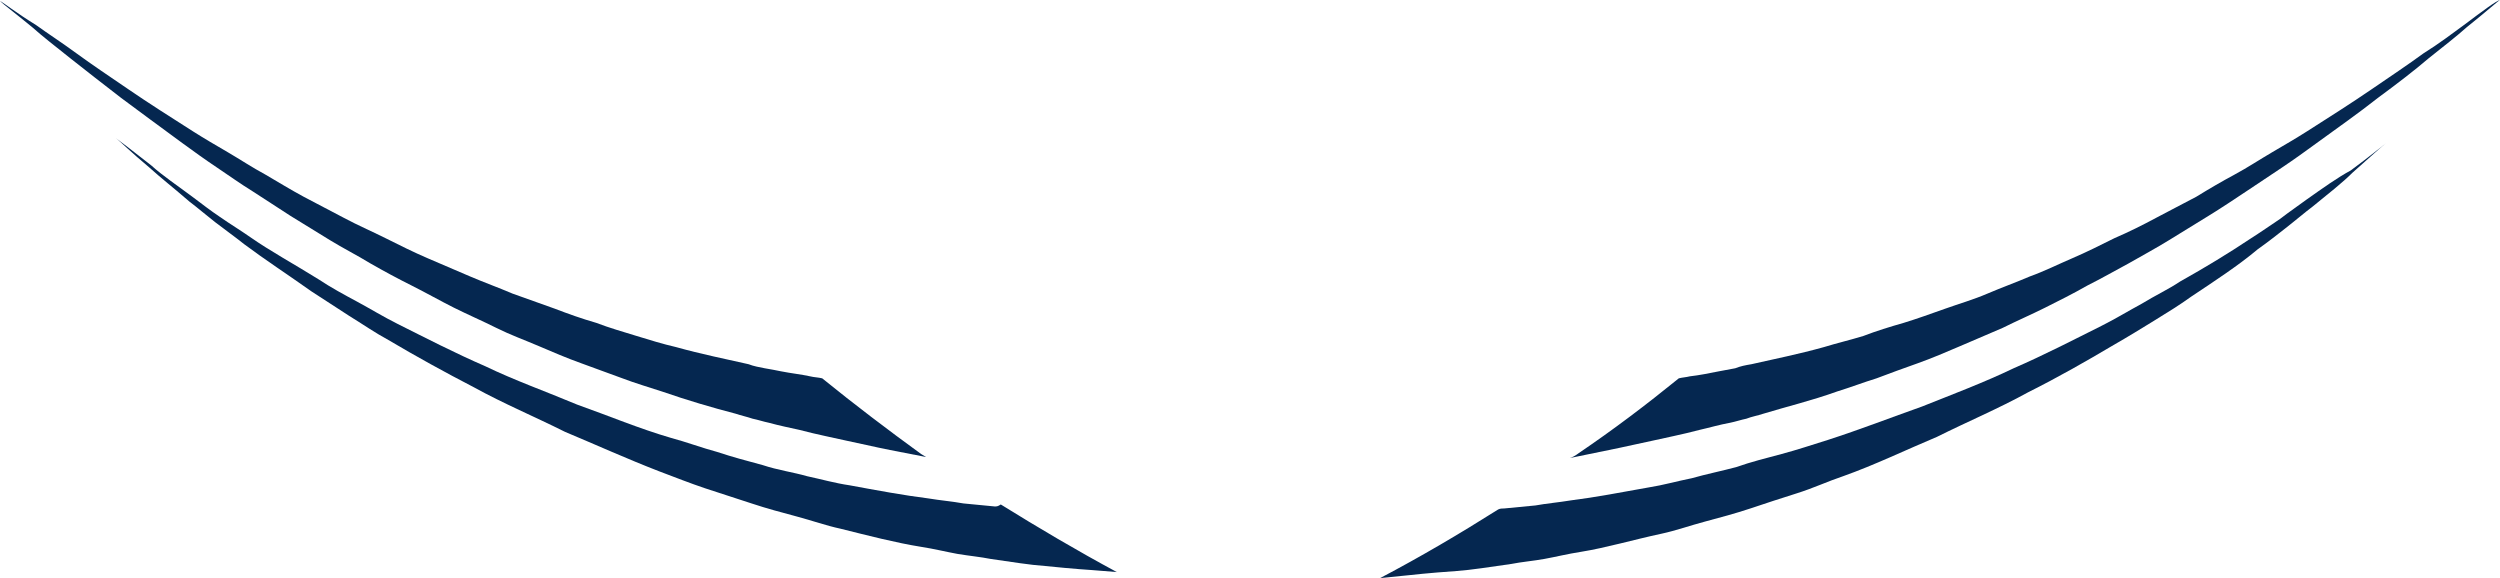 <svg version="1.1" id="图层_1" x="0px" y="0px" width="500.404px" height="115.711px" viewBox="0 0 500.404 115.711" enable-background="new 0 0 500.404 115.711" xml:space="preserve" xmlns:xml="http://www.w3.org/XML/1998/namespace" xmlns="http://www.w3.org/2000/svg" xmlns:xlink="http://www.w3.org/1999/xlink">
  <g>
    <path fill="#052750" d="M493.132,5.049c-2.221,1.615-4.847,3.635-8.077,5.654c-3.028,2.221-6.664,4.645-10.501,7.27
		s-8.278,5.453-12.722,8.28c-2.222,1.414-4.645,2.827-7.068,4.241c-2.423,1.414-4.847,3.029-7.472,4.441
		c-2.625,1.413-5.049,2.827-7.674,4.443c-2.625,1.414-5.452,2.826-8.077,4.24s-5.452,2.828-8.279,4.039
		c-2.826,1.414-5.653,2.828-8.48,4.039c-2.827,1.213-5.654,2.625-8.481,3.635c-2.827,1.212-5.653,2.222-8.48,3.433
		c-2.827,1.213-5.654,2.02-8.481,3.029c-2.827,1.008-5.653,2.02-8.278,2.826c-2.827,0.809-5.453,1.615-8.078,2.625
		c-2.625,0.809-5.25,1.414-7.875,2.223c-5.05,1.414-10.099,2.424-14.54,3.434c-1.212,0.201-2.223,0.402-3.231,0.809
		c-1.01,0.201-2.221,0.402-3.229,0.604c-2.021,0.404-4.039,0.809-5.856,1.01c-0.808,0.203-1.413,0.203-2.222,0.404
		c-6.462,5.25-13.126,10.299-19.991,14.943c-0.808,0.605-1.212,0.809-1.817,1.01l7.875-1.615c0,0,3.029-0.605,8.481-1.816
		c2.625-0.605,5.855-1.213,9.693-2.223c1.816-0.402,3.837-1.01,6.058-1.414c1.01-0.201,2.222-0.604,3.23-0.807
		c1.011-0.404,2.223-0.605,3.434-1.01c4.645-1.414,9.693-2.625,14.742-4.443c2.625-0.807,5.25-1.816,7.875-2.625
		c2.626-1.01,5.453-2.02,8.279-3.029c2.827-1.008,5.654-2.221,8.481-3.432c2.826-1.213,5.654-2.424,8.479-3.635
		c2.827-1.414,5.654-2.627,8.481-4.039c2.827-1.414,5.654-2.828,8.481-4.443c2.826-1.414,5.653-3.029,8.279-4.443
		c2.827-1.615,5.452-3.029,8.077-4.646c2.625-1.614,5.25-3.231,7.876-4.846c2.625-1.616,5.048-3.231,7.473-4.847
		c2.423-1.616,4.846-3.231,7.27-4.848c2.423-1.615,4.645-3.23,6.866-4.846c4.441-3.23,8.48-6.059,12.317-9.087
		c3.836-2.827,7.271-5.453,10.098-7.875c3.028-2.423,5.653-4.443,7.674-6.261c4.038-3.23,6.26-5.25,6.664-5.452
		C499.594,0.202,497.171,2.02,493.132,5.049z" class="color c1"/>
    <path fill="#052750" d="M461.63,39.985c-1.615,1.211-3.434,2.422-5.251,3.836c-1.816,1.213-3.836,2.625-6.058,4.039
		c-4.241,2.827-8.887,5.654-13.935,8.481c-2.424,1.614-5.049,2.827-7.674,4.442c-2.625,1.414-5.251,3.029-8.078,4.443
		c-5.653,2.826-11.51,5.854-17.567,8.48c-5.856,2.826-12.318,5.25-18.376,7.674c-6.262,2.223-12.521,4.645-18.78,6.664
		c-3.231,1.01-6.261,2.02-9.289,2.826c-3.029,0.809-6.261,1.615-9.088,2.625c-3.029,0.809-6.059,1.414-8.885,2.223
		c-3.029,0.605-5.856,1.414-8.481,1.816c-5.654,1.012-10.905,2.021-15.752,2.625c-2.423,0.404-4.846,0.605-7.067,1.012
		c-2.222,0.199-4.24,0.402-6.26,0.604c-0.404,0-0.809,0-1.212,0.201c-7.674,4.848-15.549,9.492-23.627,13.732l6.06-0.605
		c0,0,3.433-0.404,9.289-0.809c2.825-0.201,6.663-0.807,10.903-1.412c2.02-0.404,4.442-0.605,6.664-1.012
		c2.222-0.402,4.645-1.008,7.27-1.412c5.05-0.809,10.501-2.424,16.155-3.635c2.827-0.605,5.654-1.615,8.685-2.424
		c3.028-0.809,6.058-1.615,9.087-2.625c3.028-1.01,6.059-2.02,9.289-3.029s6.261-2.424,9.288-3.434
		c6.262-2.221,12.521-5.25,18.781-7.875c6.059-3.029,12.317-5.654,18.174-8.885c6.06-3.029,11.714-6.262,17.165-9.492
		c2.827-1.615,5.452-3.23,8.077-4.846c2.625-1.617,5.251-3.23,7.473-4.848c4.847-3.231,9.49-6.26,13.327-9.492
		c2.021-1.413,4.039-3.028,5.856-4.441s3.433-2.827,5.049-4.039c3.23-2.625,6.059-4.846,8.077-6.865
		c3.635-3.231,5.856-5.25,6.664-5.856c-0.808,0.606-3.231,2.625-7.068,5.452C467.89,35.542,465.063,37.561,461.63,39.985z" class="color c1"/>
    <path fill="#052750" d="M36.549,28.676c2.221,1.615,4.443,3.23,6.866,4.846c2.423,1.616,4.645,3.231,7.27,4.848
		c2.423,1.615,5.048,3.23,7.472,4.847c2.625,1.614,5.25,3.231,7.875,4.846c2.625,1.616,5.453,3.029,8.078,4.646
		c2.827,1.615,5.453,3.029,8.28,4.443c2.827,1.414,5.654,3.029,8.481,4.443c2.827,1.412,5.654,2.625,8.481,4.039
		c2.827,1.412,5.654,2.422,8.481,3.635c2.827,1.211,5.654,2.422,8.481,3.432c2.827,1.012,5.453,2.021,8.28,3.029
		c2.625,1.01,5.452,1.818,7.875,2.625c5.25,1.818,10.097,3.232,14.742,4.443c1.211,0.402,2.221,0.604,3.433,1.01
		c1.01,0.201,2.222,0.604,3.231,0.807c2.221,0.607,4.241,1.012,6.058,1.414c3.836,1.01,7.068,1.615,9.693,2.223
		c5.452,1.211,8.481,1.816,8.481,1.816l7.27,1.414l-1.009-0.605c-6.664-4.848-13.328-9.896-19.79-15.146
		c-0.808-0.201-1.616-0.201-2.423-0.402c-1.817-0.402-3.837-0.605-5.856-1.01c-1.009-0.203-2.019-0.404-3.231-0.605
		c-1.01-0.201-2.221-0.404-3.231-0.809c-4.442-1.01-9.491-2.02-14.54-3.434c-2.625-0.605-5.25-1.412-7.875-2.221
		s-5.453-1.615-8.078-2.625c-2.827-0.809-5.654-1.818-8.279-2.828c-2.827-1.01-5.654-2.02-8.481-3.029
		c-2.827-1.21-5.654-2.22-8.481-3.431c-2.827-1.213-5.654-2.424-8.481-3.635s-5.654-2.625-8.481-4.039s-5.654-2.625-8.28-4.039
		c-2.625-1.414-5.452-2.827-8.077-4.241s-5.25-3.029-7.674-4.443c-2.625-1.414-5.048-3.028-7.472-4.442
		c-2.424-1.412-4.847-2.826-7.068-4.24c-4.443-2.827-8.885-5.654-12.722-8.28c-3.837-2.625-7.472-5.048-10.501-7.271
		C12.318,8.482,9.491,6.665,7.27,5.05C3.029,2.425,0.808,0.607,0,0.204c0.606,0.605,3.029,2.422,6.462,5.25
		c2.02,1.816,4.645,3.836,7.674,6.26c3.029,2.423,6.462,5.048,10.097,7.875C28.067,22.417,32.106,25.446,36.549,28.676z" class="color c1"/>
    <path fill="#052750" d="M199.109,101.373c-2.019-0.201-4.039-0.402-6.26-0.605c-2.222-0.404-4.645-0.605-7.068-1.01
		c-4.847-0.605-10.299-1.615-15.751-2.625c-2.827-0.404-5.654-1.211-8.481-1.816c-2.827-0.809-5.856-1.213-8.885-2.223
		c-3.029-0.809-6.058-1.615-9.087-2.625c-3.029-0.809-6.26-2.02-9.289-2.826c-6.26-1.818-12.52-4.443-18.78-6.664
		c-6.26-2.625-12.52-4.848-18.376-7.674c-6.058-2.625-11.914-5.654-17.568-8.482c-2.827-1.412-5.453-3.027-8.078-4.441
		c-2.625-1.412-5.25-2.827-7.674-4.443c-4.846-3.029-9.693-5.654-13.732-8.48c-2.019-1.414-4.039-2.625-6.058-4.039
		c-1.817-1.211-3.635-2.625-5.25-3.838c-3.231-2.422-6.26-4.441-8.481-6.461c-3.837-3.029-6.26-4.848-7.068-5.452
		c0.808,0.604,3.029,2.827,6.664,5.856c2.222,2.02,5.049,4.24,8.078,6.865c1.616,1.211,3.231,2.625,5.048,4.039
		c1.818,1.414,3.837,2.827,5.856,4.441c4.039,3.029,8.684,6.06,13.53,9.492c2.423,1.615,5.048,3.23,7.472,4.848
		c2.625,1.613,5.25,3.434,7.876,4.846c5.452,3.23,11.308,6.463,17.165,9.492c5.856,3.229,12.116,5.854,18.174,8.885
		c6.26,2.625,12.521,5.453,18.78,7.875c3.231,1.213,6.26,2.424,9.29,3.434c3.029,1.01,6.26,2.02,9.289,3.029
		c3.029,1.01,6.058,1.816,9.087,2.625c3.029,0.809,5.856,1.818,8.683,2.424c5.654,1.412,11.106,2.826,16.155,3.635
		c2.625,0.404,5.048,1.01,7.27,1.414c2.423,0.402,4.645,0.605,6.664,1.01c4.241,0.605,7.875,1.211,10.905,1.412
		c5.856,0.605,9.289,0.809,9.289,0.809l5.048,0.404c-7.875-4.24-15.751-8.887-23.223-13.529
		C199.715,101.373,199.513,101.373,199.109,101.373z" class="color c1"/>
  </g>
</svg>